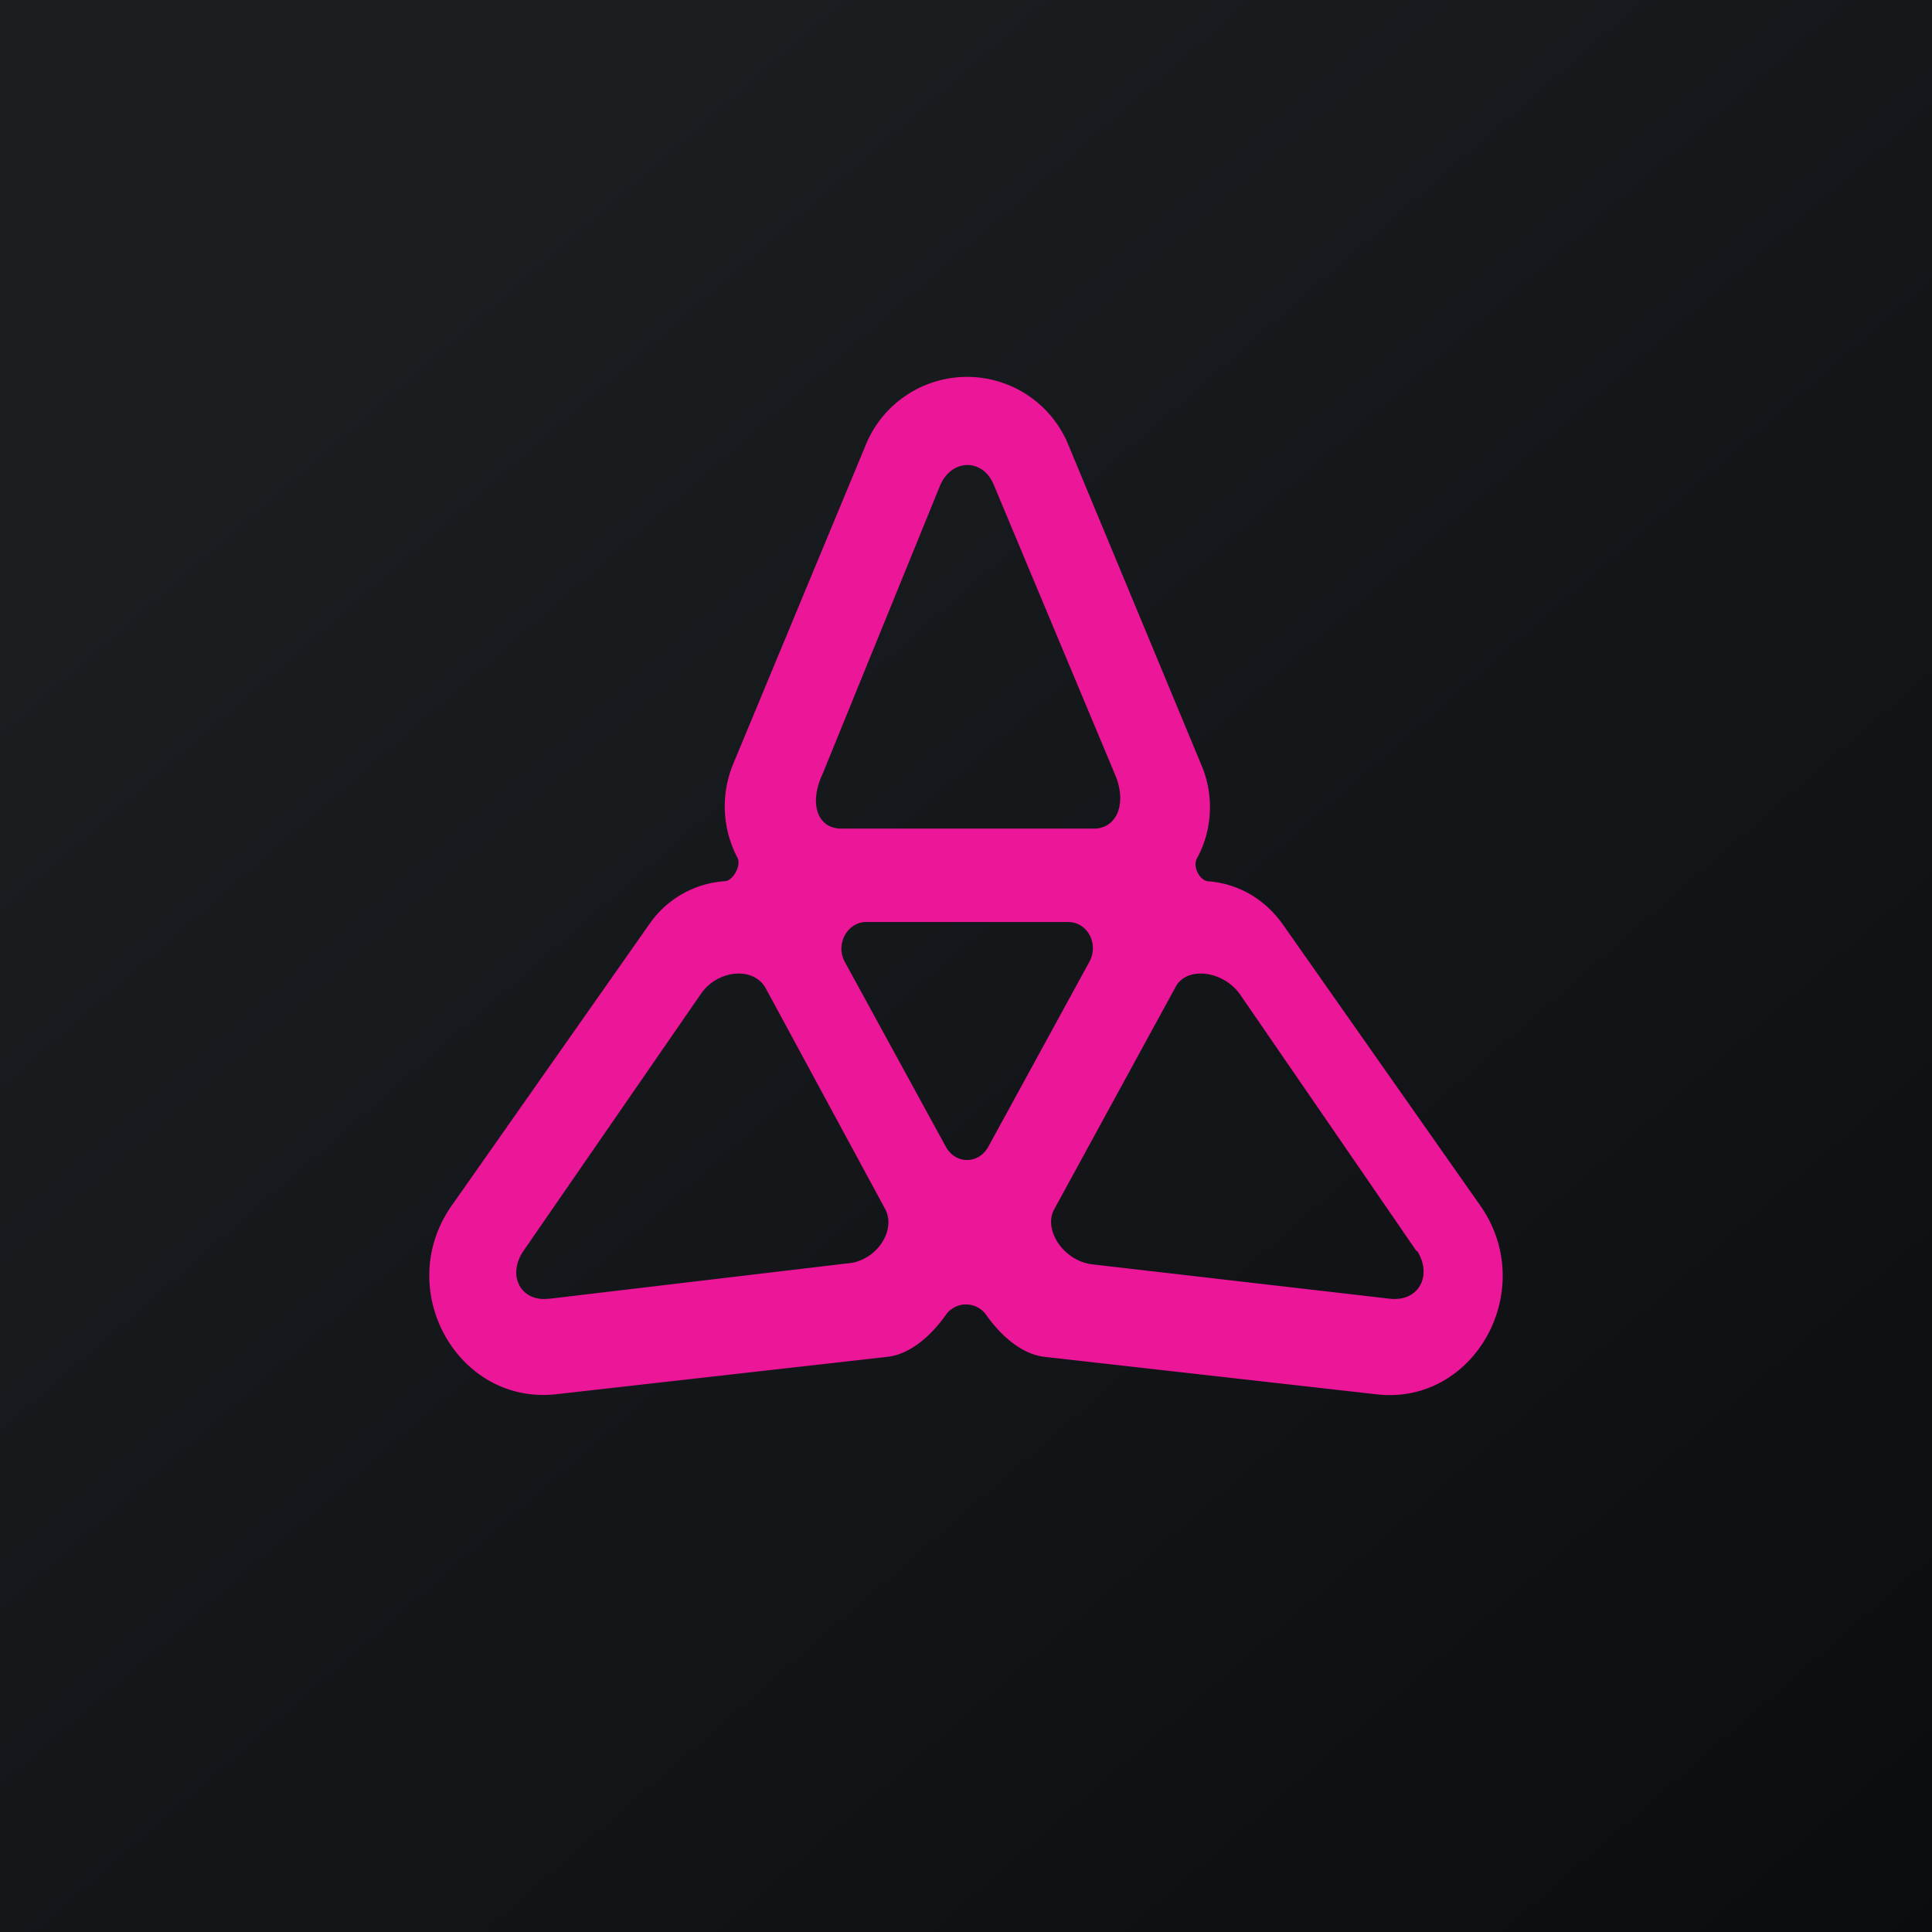 <!-- by TradingView --><svg width="18" height="18" viewBox="0 0 18 18" xmlns="http://www.w3.org/2000/svg"><path fill="url(#a)" d="M0 0h18v18H0z"/><path fill-rule="evenodd" d="M8.06 4.16a1.02 1.02 0 0 1 1.9 0l1.23 2.96c.13.3.1.63-.04.88-.04.08.03.2.1.21.27.02.52.15.7.4l1.84 2.62c.55.78-.05 1.87-.97 1.76l-3.1-.35c-.21-.03-.4-.2-.54-.4a.23.23 0 0 0-.36 0c-.14.2-.33.37-.54.4l-3.1.35c-.92.1-1.52-.98-.97-1.76l1.84-2.62a.93.93 0 0 1 .7-.4c.08 0 .16-.15.12-.22a1.03 1.03 0 0 1-.04-.87l1.23-2.96Zm.7.36c.11-.25.4-.25.5 0l1.13 2.7c.11.26.02.5-.2.5H7.84c-.23 0-.3-.24-.18-.5l1.1-2.7Zm.05 6.16c.09.17.31.17.4 0l.94-1.72c.09-.17-.02-.37-.2-.37H8.07c-.17 0-.29.2-.2.37l.94 1.72Zm-3.7 1.42c-.26.03-.39-.22-.23-.45l1.65-2.39c.15-.22.48-.26.6-.06l1.12 2.07c.1.2-.09.48-.35.5l-2.78.33Zm8.09-.45c.15.23.02.48-.25.45l-2.77-.32c-.27-.03-.46-.32-.36-.51l1.13-2.07c.1-.2.44-.16.6.06l1.65 2.4Z" fill="#EB1698"/><defs><linearGradient id="a" x1="3.35" y1="3.12" x2="21.9" y2="24.43" gradientUnits="userSpaceOnUse"><stop stop-color="#1A1E21"/><stop offset="1" stop-color="#06060A"/></linearGradient></defs></svg>